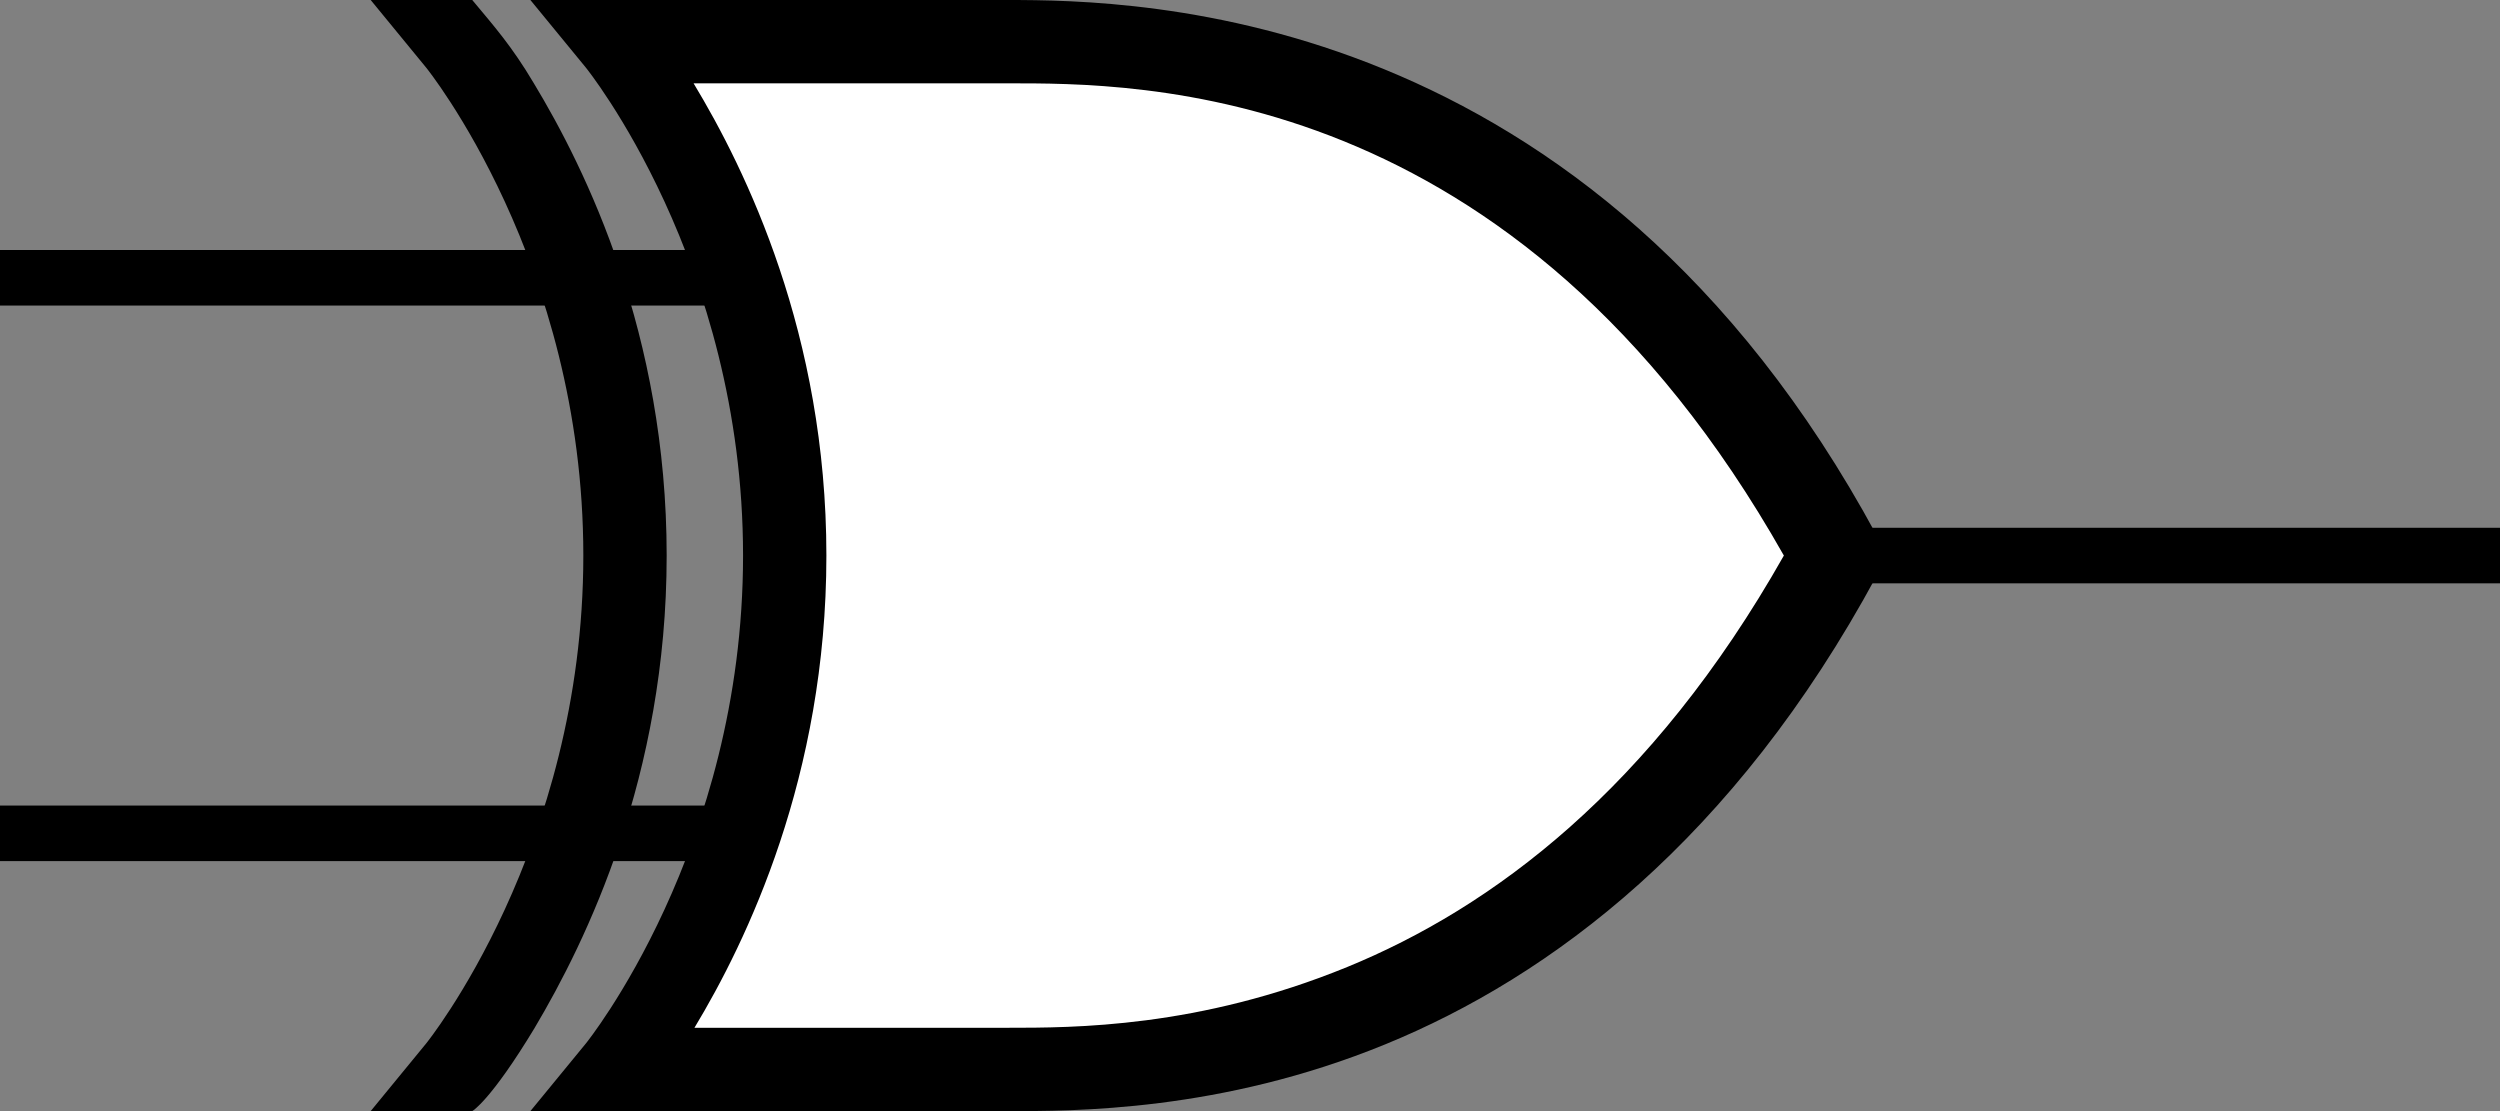 <svg xmlns="http://www.w3.org/2000/svg" version="1.0" viewBox="0 0 90 40">
 <rect x="0" y="0" width="90" height="40" fill="#808080" stroke="none"/>
 <g transform="translate(-5,-5)">
  <path d="m28 7c6.912 12.606 6.52 24.572 0 36 15.764 0.211 31.528 0.423 42-18-10.04-19.78-26.259-18.06-42-18z" fill-rule="evenodd" fill="#fff"/>
  <g stroke="#000" fill="none">
   <path d="m70 25h25" stroke-width="2"/>
   <path d="m30.386 15h-25.386" stroke-width="2"/>
   <path d="m31.362 35h-26.362" stroke-width="2"/>
  </g>
  <g fill-rule="evenodd" transform="translate(26.5,-39.5)">
   <path d="m-2.25 81.5c-1.597 2.644-2.25 3-2.25 3h-3.656l2-2.438s5.656-7 5.656-17.563-5.656-17.562-5.656-17.562l-2-2.438h3.656c0.781 0.938 1.422 1.656 2.219 3 1.873 3.1 4.781 9.027 4.781 17 0 7.951-2.897 13.879-4.75 17z"/>
   <path d="m-2.406 44.5 2 2.438s5.656 7 5.656 17.562-5.656 17.562-5.656 17.562l-2 2.438h3.156 14c2.408 0 7.69 0.025 13.625-2.406 5.935-2.431 12.537-7.343 17.688-16.875l-1.312-0.719 1.312-0.719c-10.303-19.066-26.556-19.281-31.312-19.281h-14-3.156zm5.875 3h11.281c4.684 0 18.287-0.13 27.969 17-4.767 8.429-10.521 12.684-15.719 14.812-5.361 2.195-9.842 2.188-12.25 2.188h-11.25c1.874-3.108 4.75-9.049 4.75-17 0-7.973-2.909-13.9-4.781-17z"/>
  </g>
 </g>
</svg>
